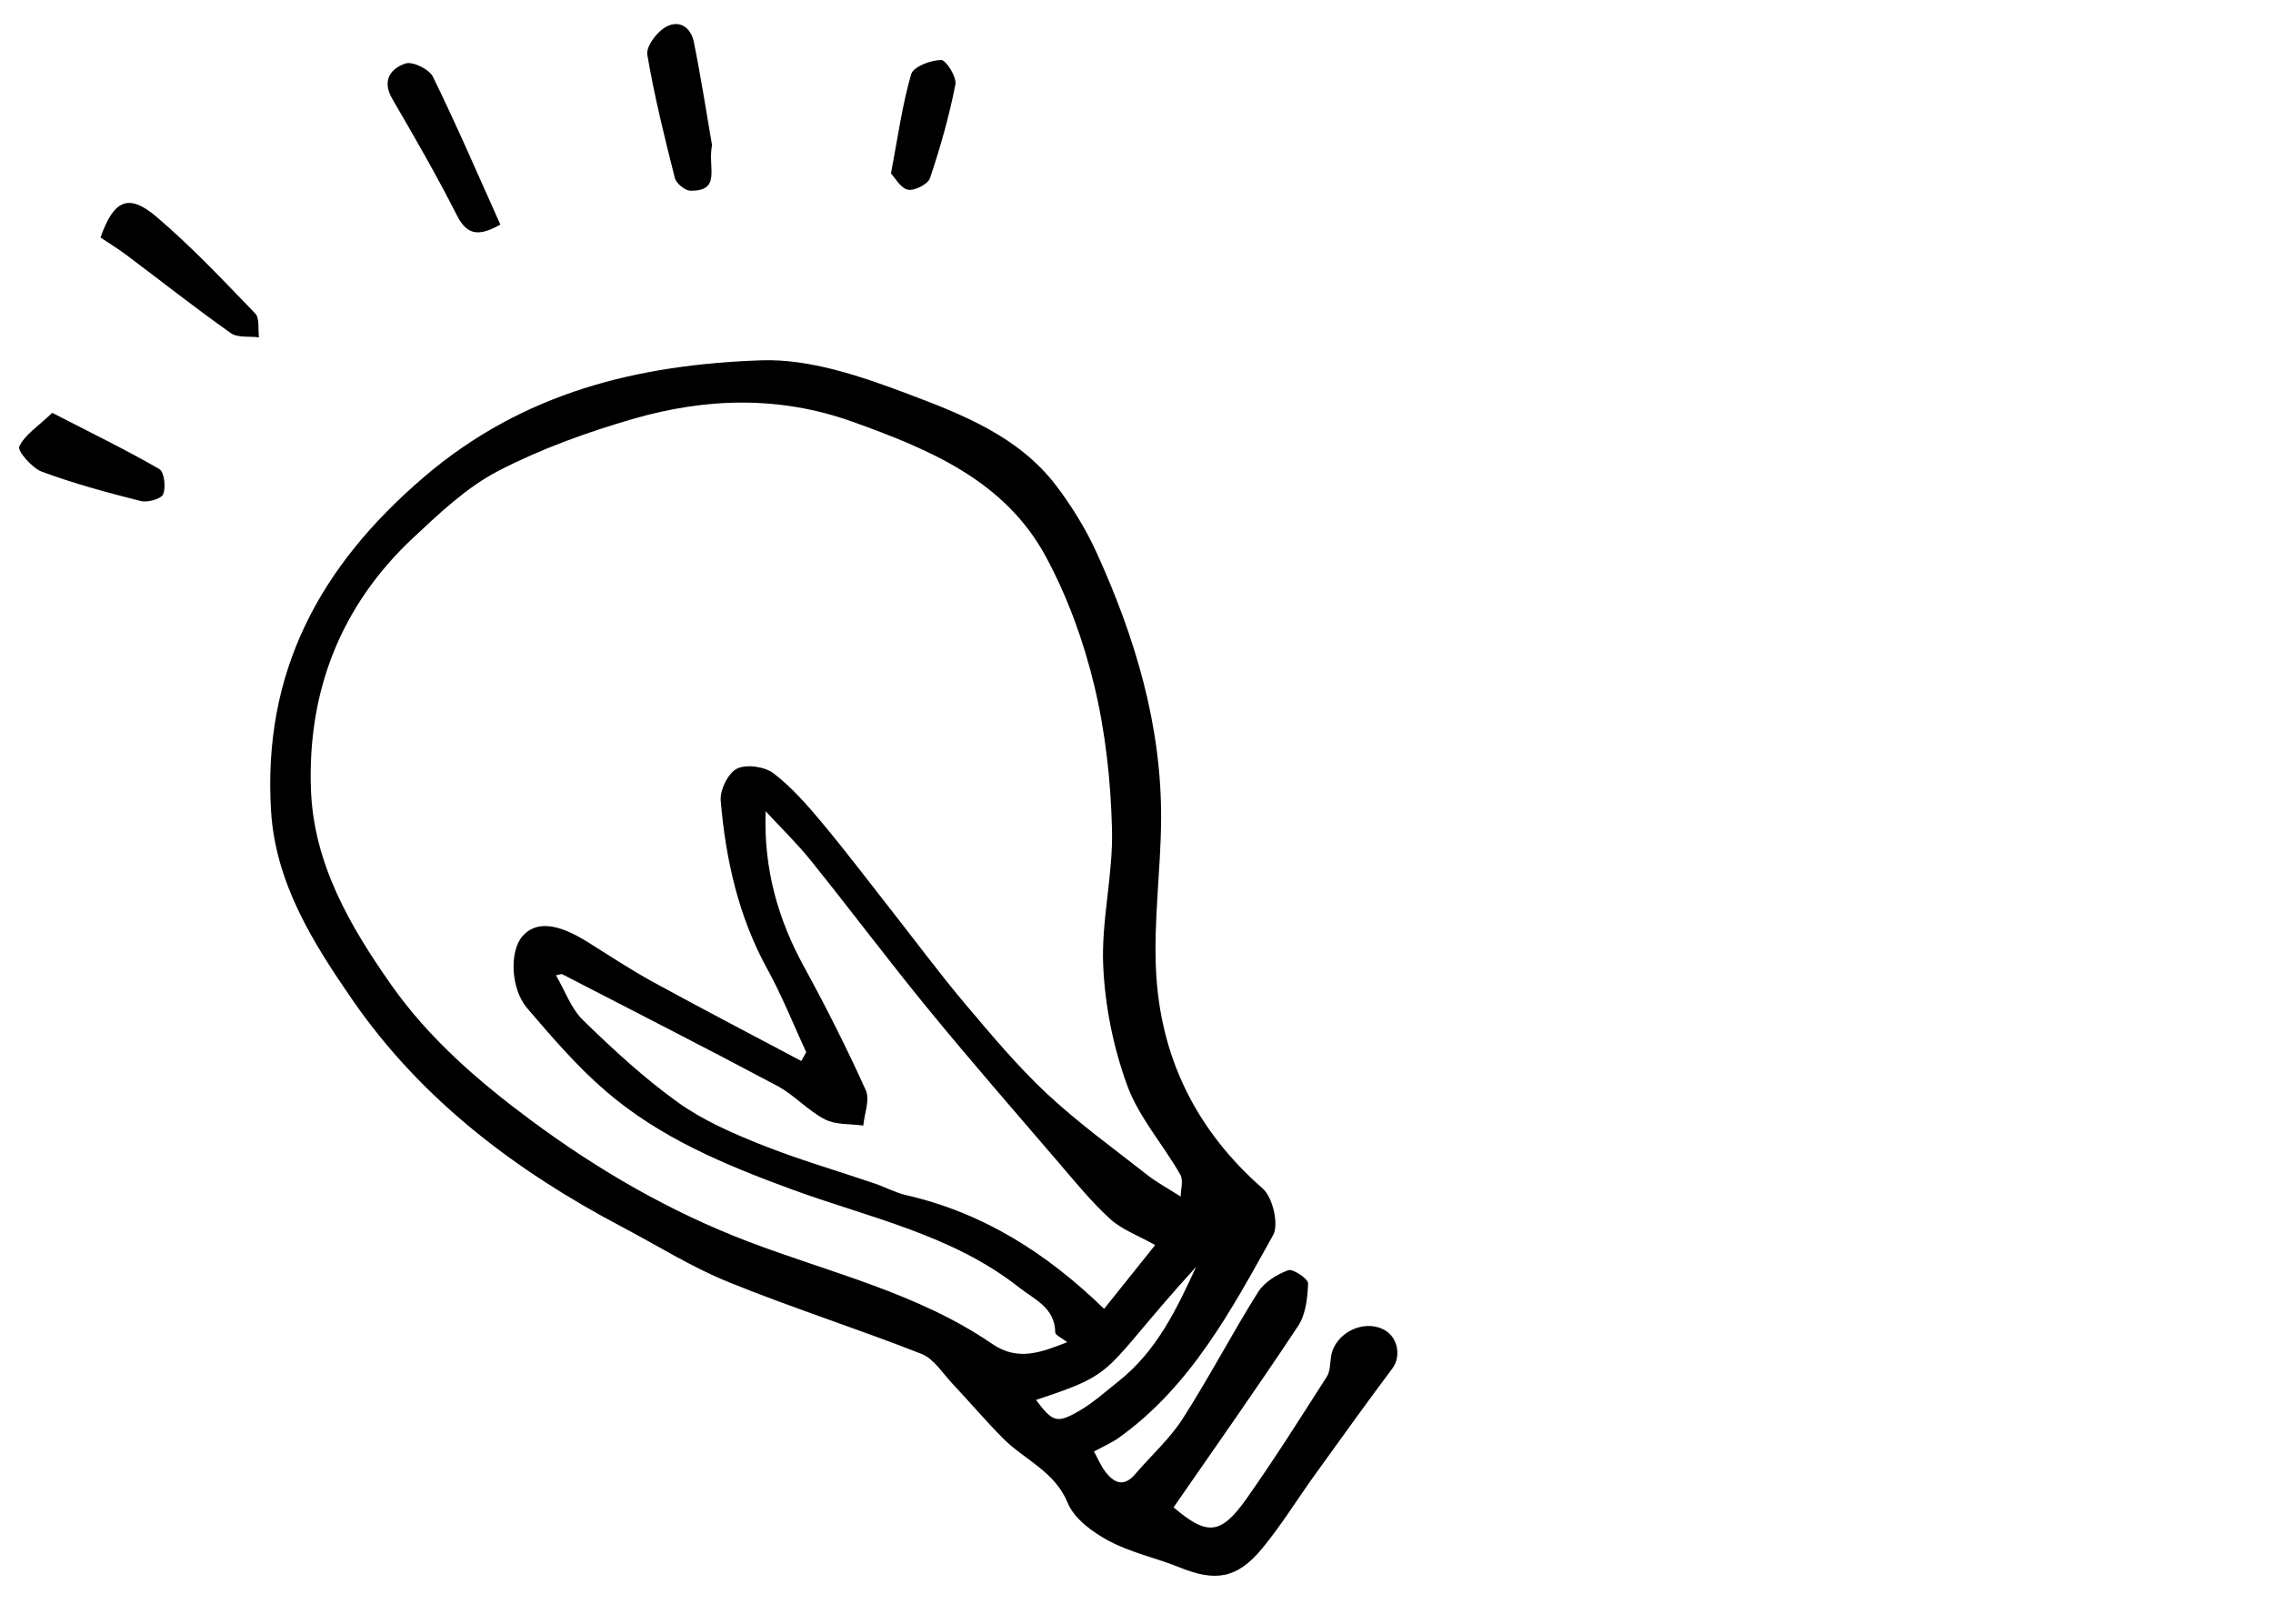 <?xml version="1.0" encoding="utf-8"?>
<!-- Generator: Adobe Illustrator 27.0.1, SVG Export Plug-In . SVG Version: 6.00 Build 0)  -->
<svg version="1.1" id="Layer_1" xmlns="http://www.w3.org/2000/svg" xmlns:xlink="http://www.w3.org/1999/xlink" x="0px" y="0px"
	 viewBox="0 0 4060 2900" style="enable-background:new 0 0 4060 2900;" xml:space="preserve">
<style type="text/css">
	.st0{fill-rule:evenodd;clip-rule:evenodd;}
</style>
<path class="st0" d="M484.14,1448.3c7.87,129.03,75.28,236.08,145.85,338.12c122.97,177.79,291.12,304.72,480.81,404.7
	c63.03,33.21,123.95,71.62,189.65,98.33c113.72,46.23,231.04,83.62,345.37,128.52c22.01,8.64,37.64,34.35,55.28,53.12
	c30.51,32.36,59.33,66.41,90.67,97.98c38.11,38.37,91.95,58.19,115.43,115.29c11.66,28.35,44.77,52.42,73.81,67.89
	c39.37,20.99,84.72,30.34,126.46,47.31c63.64,25.82,102.39,19.95,147.01-34.04c34.11-41.36,62.39-87.47,93.8-131.09
	c45.9-63.73,91.68-127.51,138.71-190.38c15.96-21.3,10.33-55.46-14.43-68.9c-37.1-20.09-88.58,5.73-95.07,47.55
	c-1.89,12.2-1.38,26.41-7.58,36.07c-46.71,73.07-93.06,146.44-143.01,217.29c-46.67,66.17-70.67,66.86-130.7,16.08
	c74.68-107.99,150.27-214.83,222.4-323.89c13.69-20.71,17.04-50.43,17.83-76.22c0.26-8.06-27.07-26.6-35.48-23.44
	c-20.29,7.52-42.7,21.38-53.9,39.22c-46.6,74.16-87.16,152.17-134.46,225.89c-23.25,36.23-56.63,65.94-84.9,99.09
	c-20.88,24.45-38.4,15.46-53.98-5.15c-7.45-9.86-12.27-21.7-19.67-35.21c17.62-9.66,32.17-15.81,44.69-24.81
	c128.54-92.23,200.98-228.31,275.17-361.54c10.75-19.28-0.54-67.66-18.46-83.35c-119.21-104.26-183.28-234.77-190.64-390.43
	c-4.24-89.54,8.67-179.78,9.15-269.74c0.88-167.08-46.27-323.68-114.56-474.17c-19.36-42.64-44.53-83.7-72.89-121.02
	c-66.87-88-167.88-127.3-265.48-164.08c-83.31-31.41-174.72-62.72-261.35-59.73c-219.17,7.6-424.78,56.53-602.38,208.39
	C569.4,1012.65,469.11,1201.77,484.14,1448.3z M1998.02,2466.9c-23.15,18.26-45.31,38.48-70.65,53.12
	c-39.85,23.06-47.28,19.67-76.88-19.79c153.47-50.36,113.55-48.18,286.06-237.73C2101.72,2338.1,2065.98,2413.15,1998.02,2466.9z
	 M1546.44,1947.05c-33.77-74.78-70.77-148.23-110.2-220.2c-46.56-84.99-72.44-174.79-68.66-278c27.11,29.36,55.98,57.32,80.97,88.37
	c70.83,88.06,138.63,178.56,210.25,265.97c76.26,93,155.3,183.74,233.64,274.99c29.17,34,57.7,69.05,90.66,99.04
	c20.58,18.74,48.95,28.9,80.21,46.46c-27.96,34.94-59.49,74.32-91.15,113.88c-104.12-100.87-217.14-171.59-352.95-202.87
	c-19.8-4.59-38.26-14.61-57.66-21.23c-67.14-22.86-135.51-42.57-201.27-68.81c-51.74-20.64-104.39-43.54-149.26-75.71
	c-60.52-43.39-115.93-94.64-169.44-146.71c-21.69-21.11-32.68-53.24-48.51-80.35c3.51-0.74,7.01-1.48,10.52-2.26
	c128.42,66.4,257.32,131.91,384.92,199.88c30.28,16.12,54.38,43.96,84.81,59.66c19.59,10.09,45.55,7.87,68.66,11.14
	C1543.95,1989.03,1554.12,1964.03,1546.44,1947.05z M738.64,959.91c46.77-43.62,95.03-89.59,150.88-118.56
	c76.14-39.49,158.59-69.26,241.23-93.19c130.02-37.68,261.72-41.65,392.15,5.12c137.15,49.17,271.76,105.05,345.12,240.74
	c38.79,71.78,67.59,151.35,86.66,230.79c20.02,83.43,29.42,170.83,31.58,256.81c2.02,80.74-19.24,162.21-15.73,242.75
	c3.11,72.02,18.03,146.02,42.7,213.7c20.77,57.09,64.04,105.7,94.87,159.52c6.07,10.59,0.88,27.62,0.88,39.49
	c-23.04-14.76-42.48-25.12-59.55-38.51c-60.38-47.41-123.01-92.62-179-144.85c-52.38-48.92-98.88-104.46-145.31-159.37
	c-44.44-52.5-85.41-107.92-127.94-162.06c-42.49-54.09-83.97-109.01-127.99-161.82c-26.68-32.02-54.66-64.18-87.42-89.27
	c-15.77-12.07-48.39-16.78-65.28-8.45c-15.83,7.83-30.79,38.09-29.19,57.07c8.86,105.31,31.72,207.35,83.64,301.6
	c26.19,47.51,46.27,98.45,69.09,147.84c-2.92,5.22-5.84,10.43-8.76,15.66c-88.16-46.82-176.75-92.88-264.33-140.83
	c-40.31-22.04-78.75-47.59-117.79-71.97c-54.27-33.88-92.15-37.31-116.12-9.9c-22.78,26.06-21.52,93.2,8.65,128.45
	c44.05,51.49,88.76,103.56,139.86,147.61c96.6,83.34,210.66,131.05,331.43,175.49c137.59,50.58,287.06,80.84,406.84,175.25
	c27.82,21.93,64.37,36.15,65.07,80.7c0.08,4.9,11.57,9.7,21.38,17.37c-45.76,18.03-88.02,34.66-133.7,3.31
	c-132.63-90.97-288.44-126.77-435.83-182.85c-139.84-53.28-268.32-127.7-388.43-216.81c-93.84-69.64-181.76-145.54-249.47-241.74
	c-73.82-104.88-138.28-216.37-143.36-347.4C548.64,1235.65,608.24,1081.58,738.64,959.91z"/>
<path class="st0" d="M412.13,594.87c12.39,8.76,33.38,5.37,50.39,7.6c-1.93-14.5,1.52-34.16-6.66-42.63
	c-57.33-59.38-114.15-119.88-176.97-173.15c-49.6-42.07-75.99-29.23-99.31,37.49c15.38,10.35,31.54,20.24,46.66,31.58
	C288.17,502.2,348.96,550.18,412.13,594.87z"/>
<path class="st0" d="M893.74,401.12c-39.96-88.94-78.03-177.48-120.39-263.92c-6.62-13.55-36.26-28.08-49.11-23.78
	c-26.33,8.78-42.76,30.24-23.49,63.29c39.72,68.08,79.14,136.51,114.78,206.76C832.36,416.65,850.91,425.41,893.74,401.12z"/>
<path class="st0" d="M1239.35,75.11c-5.57-27.6-27.79-41.24-52.5-25.53c-15.05,9.56-33.09,33.92-30.61,48.38
	c12.62,73.98,30.67,147.09,49.15,219.94c2.45,9.64,18.07,22.51,27.79,22.69c56.26,1.01,30.34-41.94,38.65-81.24
	C1262.5,205.49,1252.46,139.98,1239.35,75.11z"/>
<path class="st0" d="M75.13,842.61c57.43,21.17,116.88,37.28,176.31,52.23c12.29,3.08,36.57-3.69,40.02-12.19
	c5.11-12.56,1.89-39.9-6.96-44.98C224.18,802.94,161.47,772.4,93.3,737.34c-25.76,24.65-49.28,39.34-58.88,60.36
	C30.89,805.43,57.33,836.05,75.13,842.61z"/>
<path class="st0" d="M1661.16,318.14c18.4-54.66,34.23-110.53,45.35-167.08c2.63-13.33-16.52-43.91-25.51-43.87
	c-18.58,0.12-49.5,11.88-53.43,25.26c-15.87,54.09-23.43,110.63-36.14,177.25c6.95,7.3,16.8,26.09,30.18,29.09
	C1633.19,341.39,1657.52,328.98,1661.16,318.14z"/>
</svg>

